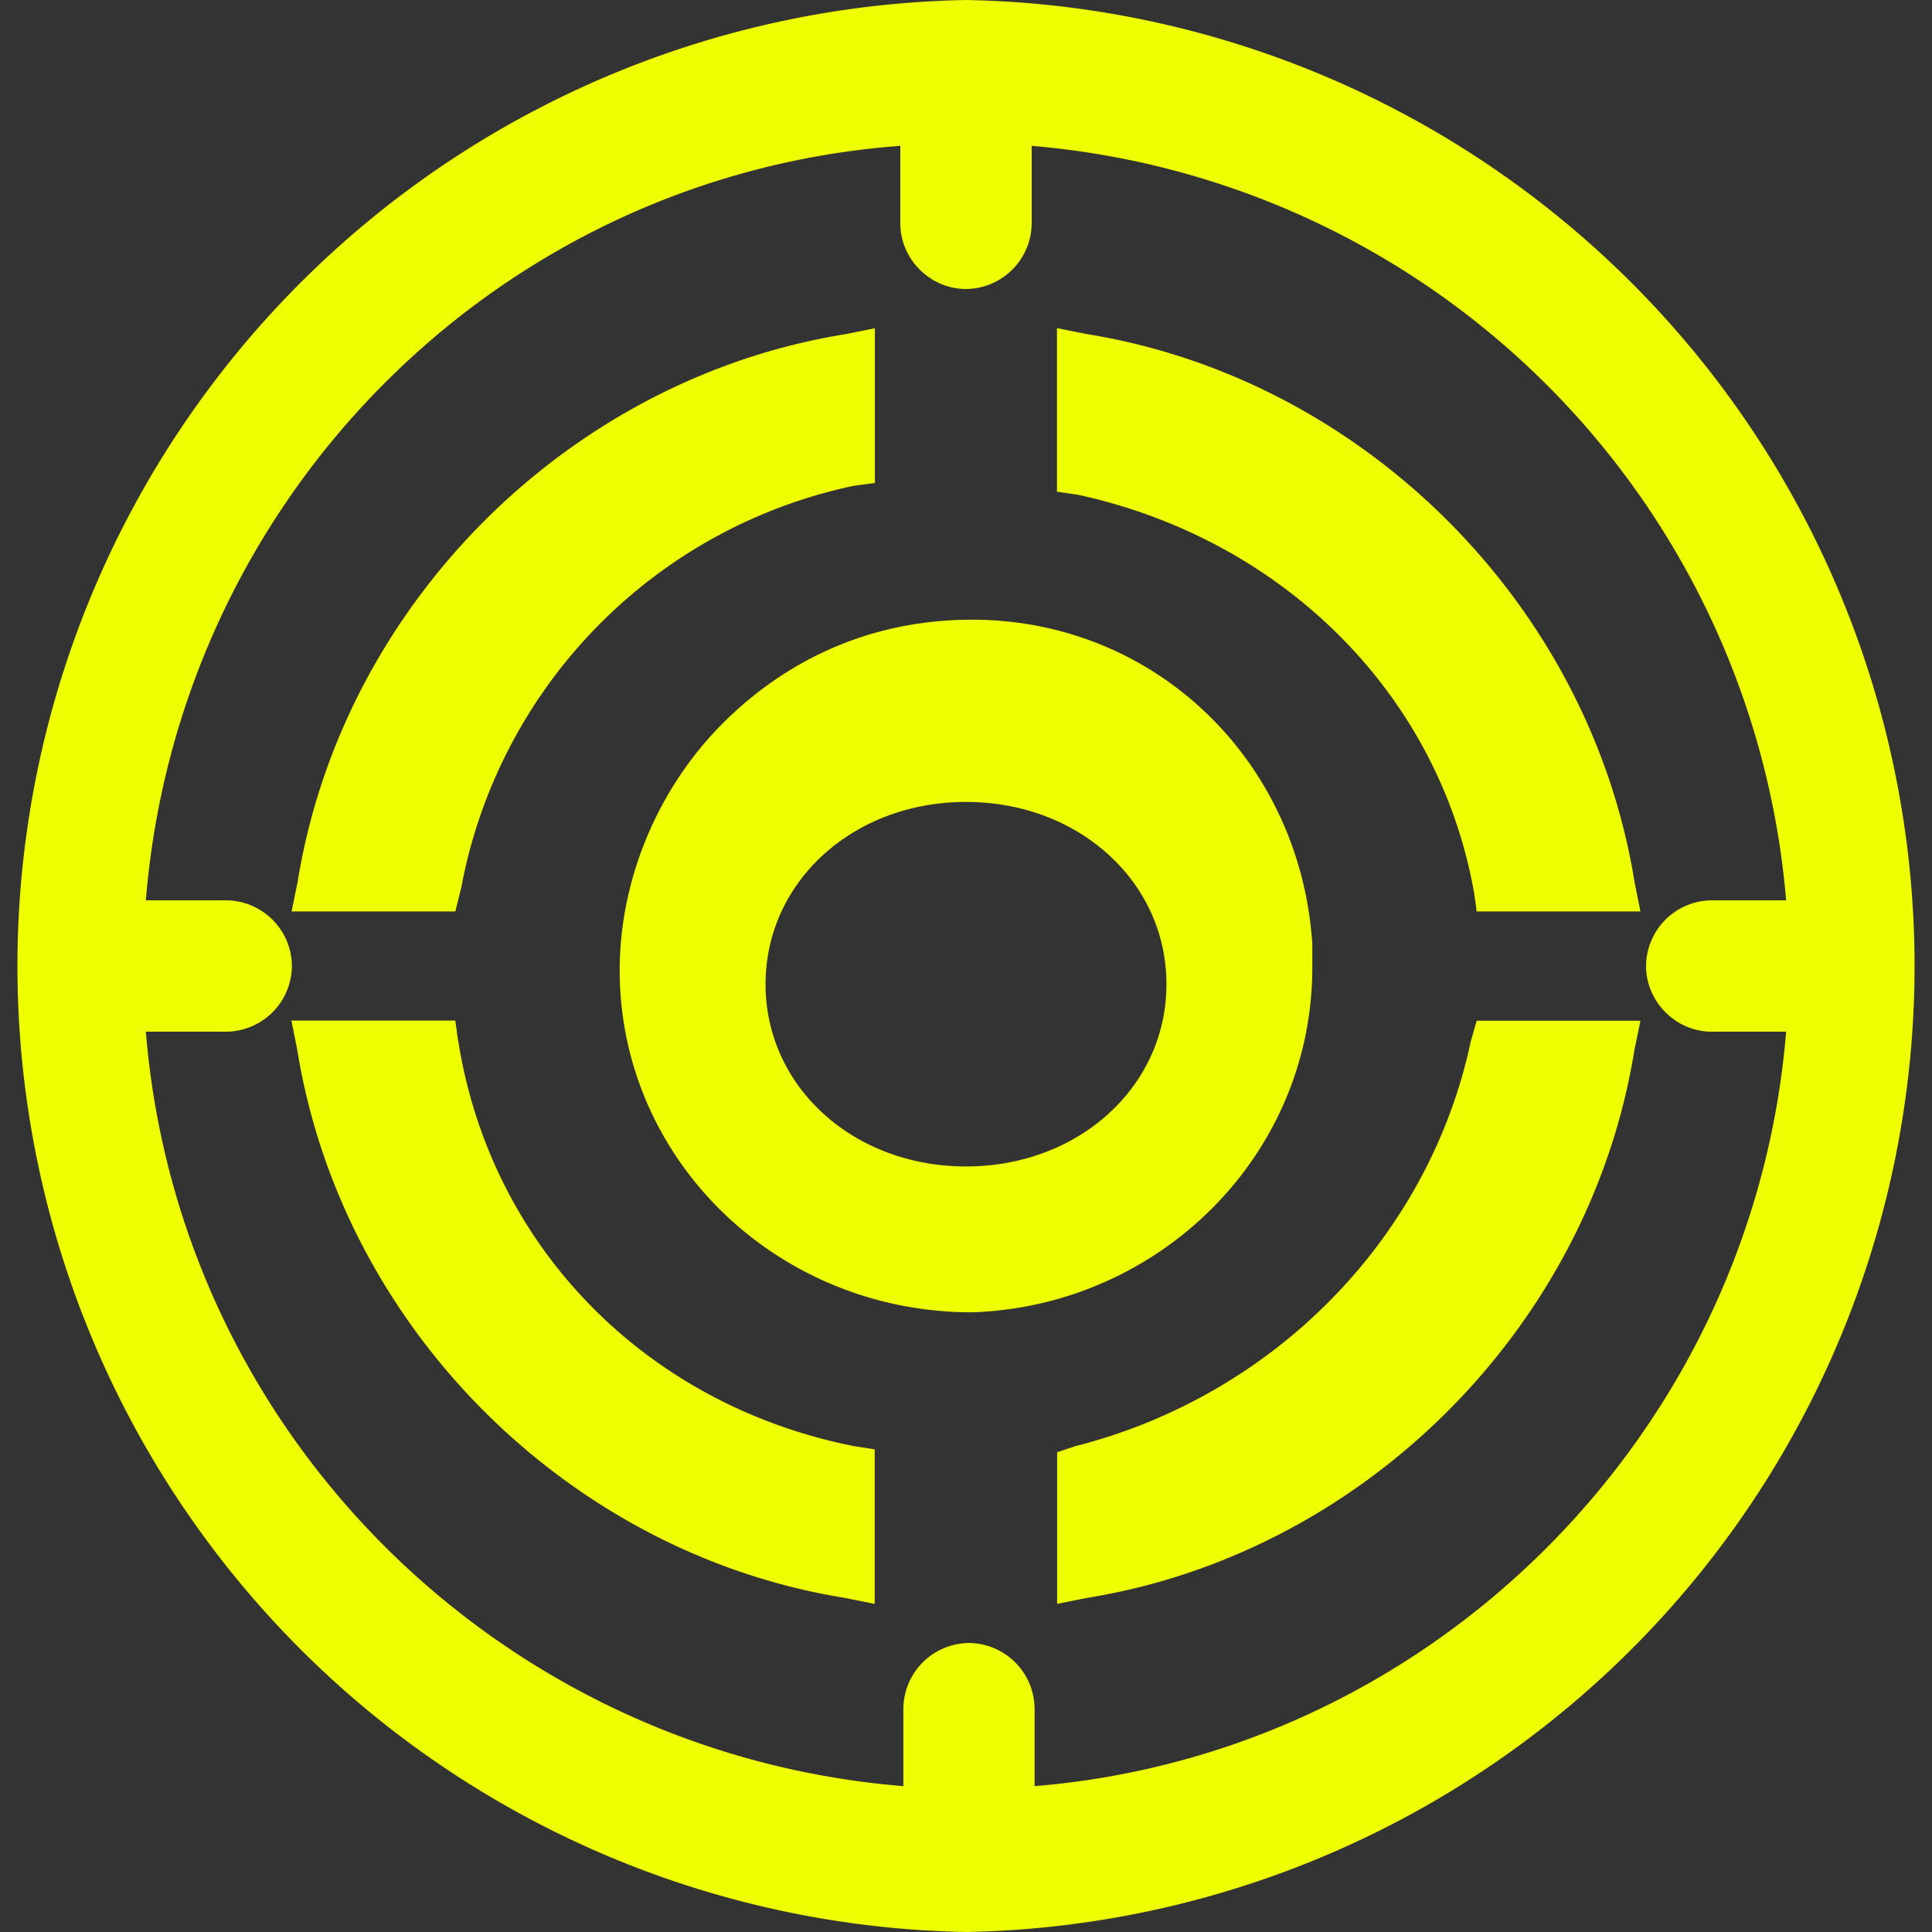 <?xml version="1.0" standalone="no"?><!DOCTYPE svg PUBLIC "-//W3C//DTD SVG 1.1//EN" "http://www.w3.org/Graphics/SVG/1.1/DTD/svg11.dtd"><svg t="1630028283488" class="icon" viewBox="0 0 1024 1024" version="1.1" xmlns="http://www.w3.org/2000/svg" p-id="3757" xmlns:xlink="http://www.w3.org/1999/xlink" width="32" height="32"><rect x="0" y="0" width="1024" height="1024" fill="#333333" stroke="none"/><defs><style type="text/css"></style></defs><path d="M512 0a512.085 512.085 0 0 0 0 1024A512.085 512.085 0 0 0 512 0zM80.555 509.269v-8.533 8.533z m467.797 437.419v-41.045a35.072 35.072 0 0 0-34.731-34.816 35.072 35.072 0 0 0-34.816 34.816v41.045c-213.333-17.323-384.171-186.539-401.493-399.872h42.667A35.072 35.072 0 0 0 154.709 512a35.072 35.072 0 0 0-34.731-34.816h-42.667c17.323-213.333 186.539-384.085 399.872-399.872v41.045c0 19.029 15.872 34.816 34.816 34.816a35.072 35.072 0 0 0 34.816-34.816V77.312a438.016 438.016 0 0 1 399.872 399.872h-39.509a35.072 35.072 0 0 0-34.731 34.816c0 18.944 15.787 34.816 34.731 34.816h39.509c-17.323 211.797-186.539 382.549-398.336 399.872zM242.859 552.021l-1.536-11.093H154.453l3.157 15.787c23.723 146.773 143.531 266.581 290.219 290.219l15.787 3.157v-81.92l-11.093-1.707C342.357 744.533 260.267 660.907 242.944 552.107z m1.621-81.579a267.947 267.947 0 0 1 208.213-212.992L463.701 256v-82.005l-15.787 3.157c-146.688 23.637-266.496 143.531-290.133 290.133l-3.243 15.787h86.784l3.157-12.544z m536.661 1.536l1.536 11.093h86.784l-3.157-15.787C842.581 320.512 722.773 200.704 576 177.067l-15.787-3.157v86.699l11.093 1.621C680.107 285.867 762.112 367.787 781.056 471.893z m-85.589 40.789v-12.459c-6.315-96.853-83.115-171.861-180.395-171.861-50.261 0-95.744 18.773-131.755 54.613-34.56 34.389-54.955 82.859-54.955 131.243 0 100.011 83.115 181.248 186.709 181.248 98.816-3.157 180.395-82.773 180.395-182.784zM512 618.24c-59.733 0-106.24-42.24-106.24-96.597 0-54.357 46.507-96.597 106.24-96.597 59.733 0 106.24 42.24 106.24 96.597C618.24 576 571.733 618.24 512 618.24z m267.52-66.219c-22.101 104.107-104.107 187.733-209.749 214.528l-9.472 3.157v80.384l15.787-3.157c146.688-23.637 266.496-143.531 290.133-290.133l3.243-15.787H782.677l-3.157 11.008z" fill="#edff00" p-id="3758"></path></svg>
